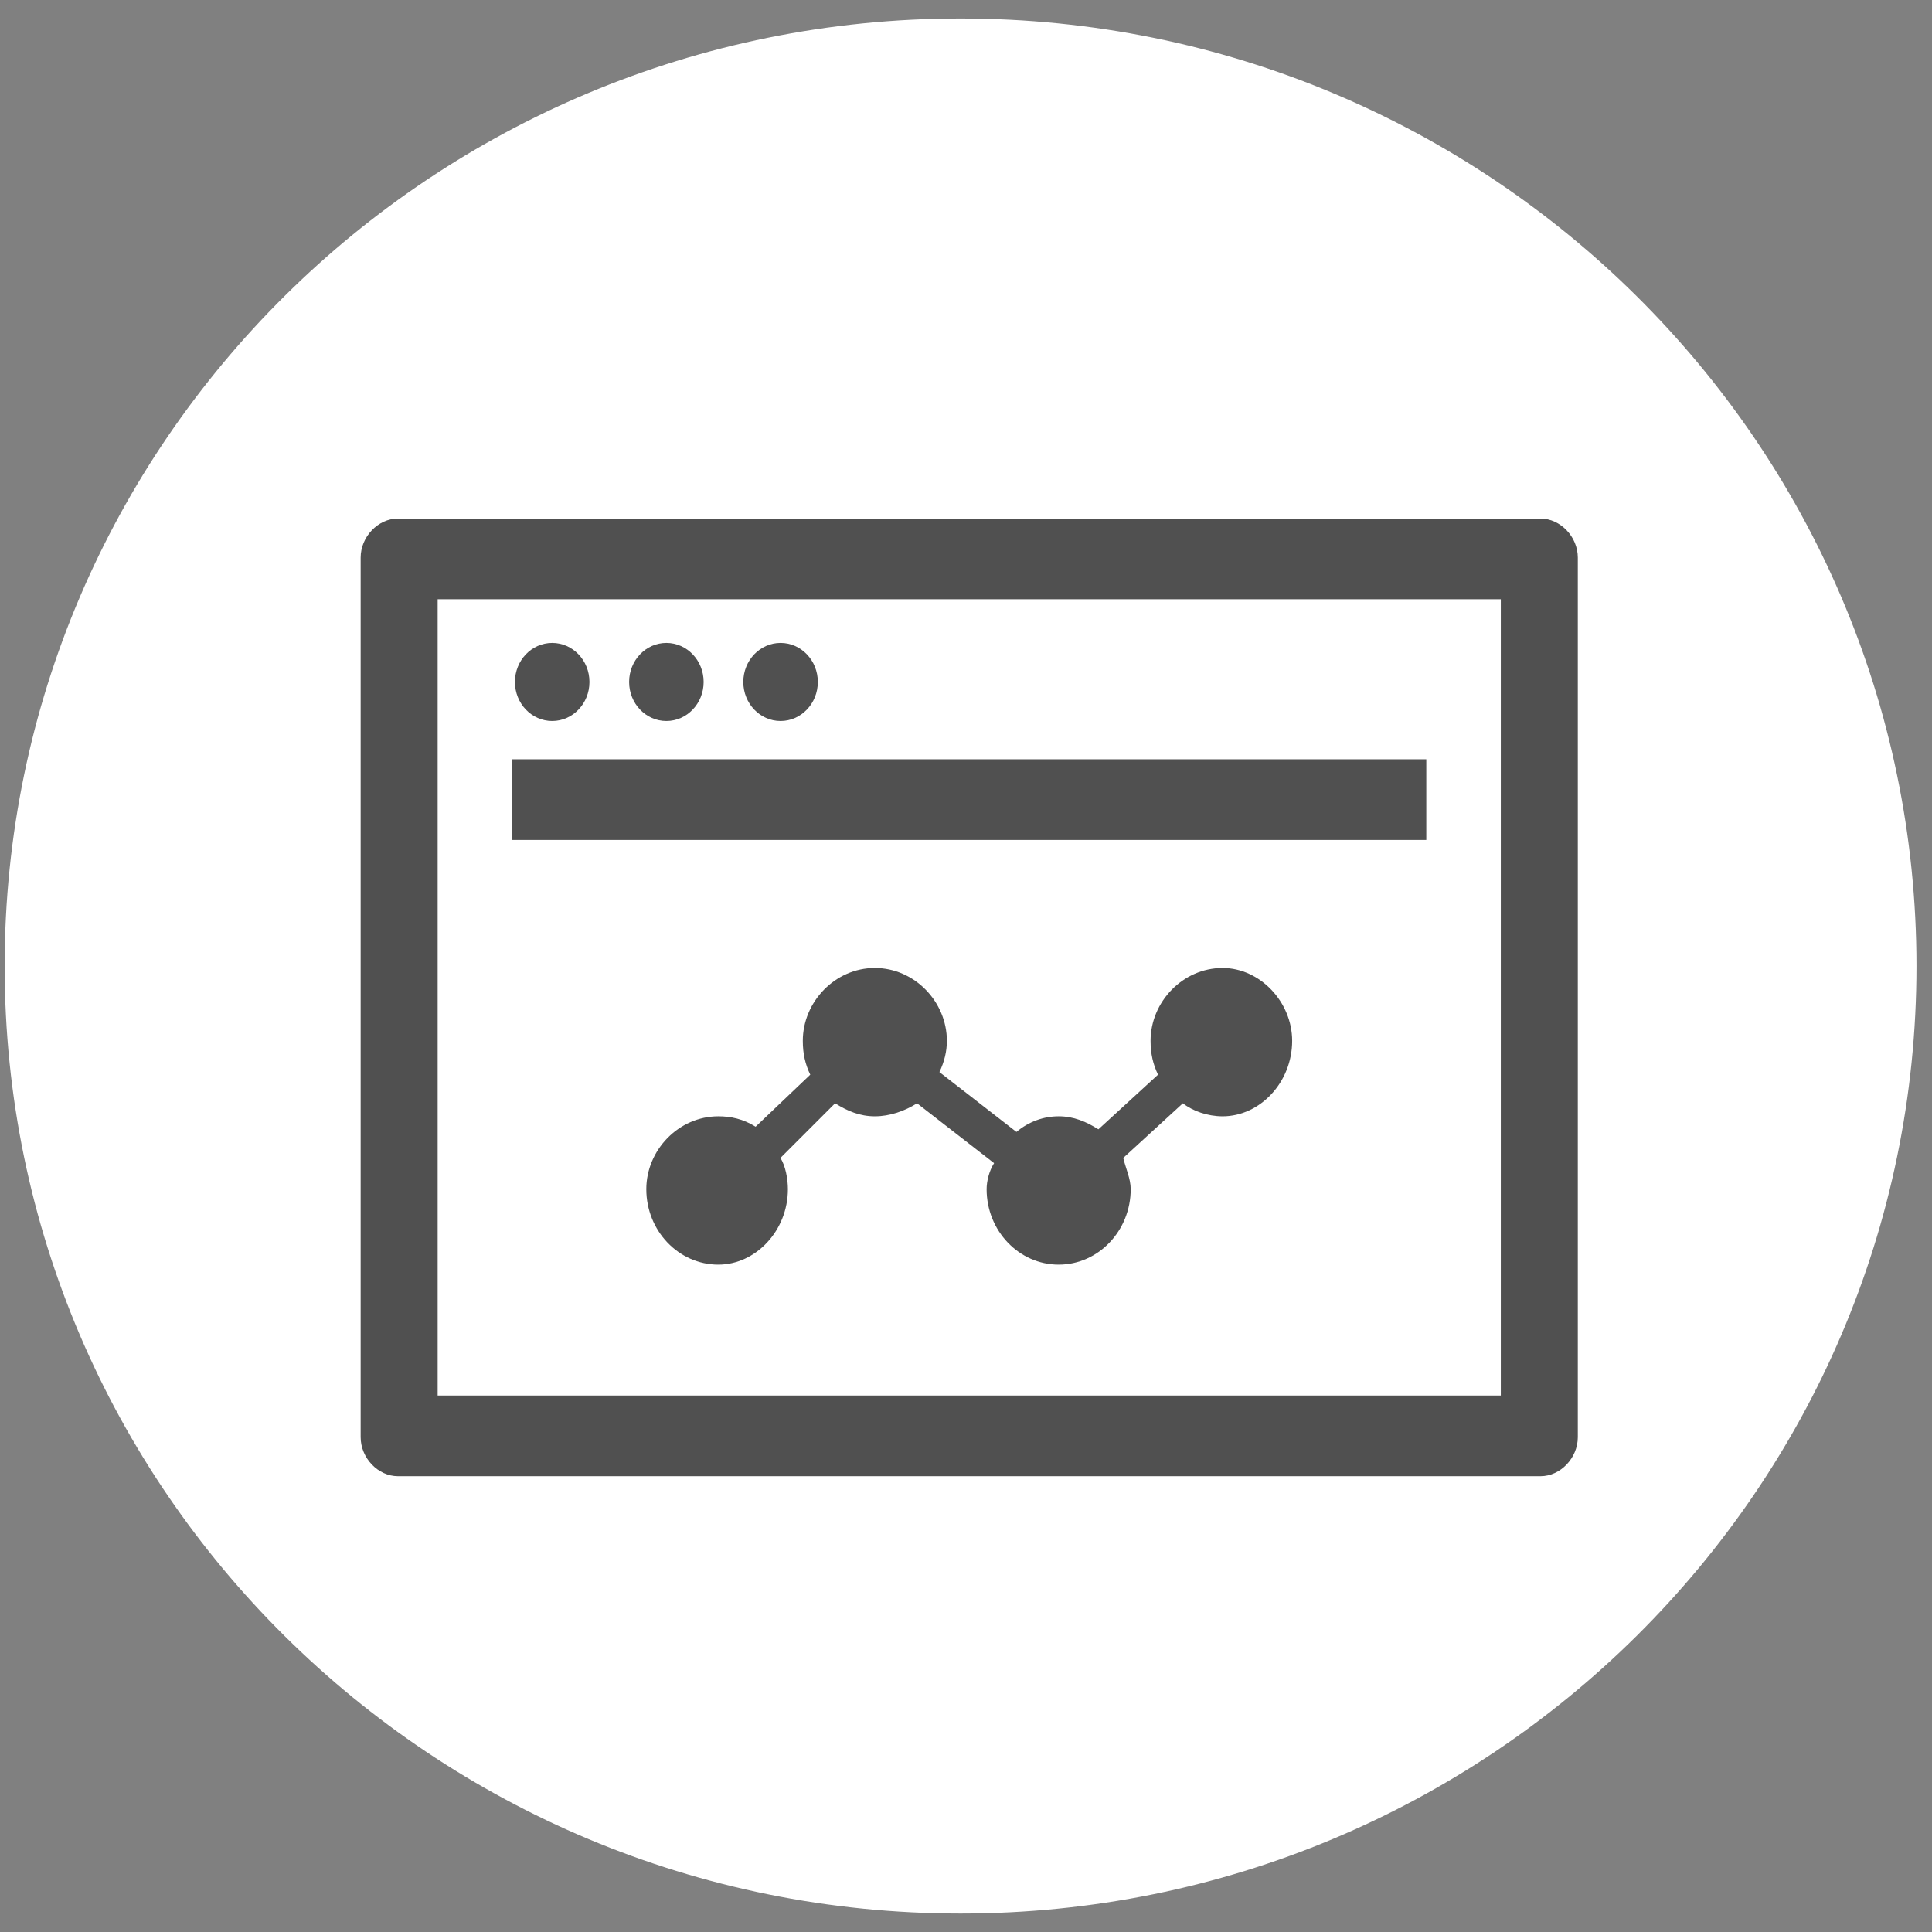 <?xml version="1.0" encoding="UTF-8" standalone="no" ?>
<!DOCTYPE svg PUBLIC "-//W3C//DTD SVG 1.1//EN" "http://www.w3.org/Graphics/SVG/1.1/DTD/svg11.dtd">
<svg xmlns="http://www.w3.org/2000/svg" xmlns:xlink="http://www.w3.org/1999/xlink" version="1.1" width="490" height="490" viewBox="0 0 490 490" xml:space="preserve">
<rect x="0" y="0" width="490" height="490" fill="#808080" stroke="none"/>
<desc>Created with Fabric.js 4.6.0</desc>
<defs>
</defs>
<g transform="matrix(1 0 0 1 243.62 245)" id="oJLI5ywuLdYWsvl0DxBdT"  >
<g style="" vector-effect="non-scaling-stroke"   >
		<g transform="matrix(1 0 0 1 0 0)" id="7D-_6CGoofZ7qv3TChAbz"  >
<path style="stroke: none; stroke-width: 1.11; stroke-dasharray: none; stroke-linecap: butt; stroke-dashoffset: 0; stroke-linejoin: miter; stroke-miterlimit: 4; fill: rgb(255,255,255); fill-rule: nonzero; opacity: 1;" vector-effect="non-scaling-stroke"  transform=" translate(-242.44, -240.31)" d="M 0 240.314 C 0 107.592 108.545 0 242.442 0 C 376.339 0 484.884 107.592 484.884 240.314 C 484.884 373.036 376.339 480.629 242.442 480.629 C 108.545 480.629 0 373.036 0 240.314 z" stroke-linecap="round" />
</g>
		<g transform="matrix(0.63 0 0 0.66 2.2 38.12)" id="y9tvysC-DN2ixSjvja2jY"  >
<path style="stroke: rgb(255,255,255); stroke-opacity: 0; stroke-width: 0; stroke-dasharray: none; stroke-linecap: butt; stroke-dashoffset: 0; stroke-linejoin: miter; stroke-miterlimit: 4; fill: rgb(80,80,80); fill-rule: evenodd; opacity: 1;" vector-effect="non-scaling-stroke"  transform=" translate(-245, -291)" d="M 347 234 C 331 234 318 247 318 262 C 318 267 319 271 321 275 C 321 275 297 296 297 296 C 292 293 287 291 281 291 C 275 291 269 293 264 297 C 264 297 233 274 233 274 C 235 270 236 266 236 262 C 236 247 223 234 207 234 C 191 234 178 247 178 262 C 178 267 179 271 181 275 C 181 275 159 295 159 295 C 154 292 149 291 144 291 C 128 291 115 304 115 319 C 115 335 128 348 144 348 C 159 348 172 335 172 319 C 172 315 171 310 169 307 C 169 307 191 286 191 286 C 196 289 201 291 207 291 C 213 291 219 289 224 286 C 224 286 255 309 255 309 C 253 312 252 316 252 319 C 252 335 265 348 281 348 C 297 348 310 335 310 319 C 310 315 308 311 307 307 C 307 307 331 286 331 286 C 335 289 341 291 347 291 C 362 291 375 278 375 262 C 375 247 362 234 347 234 C 347 234 347 234 347 234" stroke-linecap="round" />
</g>
		<g transform="matrix(0.63 0 0 0.66 2.2 7.96)" id="lsT8NDEBj2OwrkSpAikqd"  >
<path style="stroke: rgb(255,255,255); stroke-opacity: 0; stroke-width: 0; stroke-dasharray: none; stroke-linecap: butt; stroke-dashoffset: 0; stroke-linejoin: miter; stroke-miterlimit: 4; fill: rgb(80,80,80); fill-rule: evenodd; opacity: 1;" vector-effect="non-scaling-stroke"  transform=" translate(-245, -245)" d="M 31 92 C 31 92 459 92 459 92 C 459 92 459 398 459 398 C 459 398 31 398 31 398 C 31 398 31 92 31 92 M 15 429 C 15 429 475 429 475 429 C 483 429 490 422 490 414 C 490 414 490 76 490 76 C 490 68 483 61 475 61 C 475 61 15 61 15 61 C 7 61 0 68 0 76 C 0 76 0 414 0 414 C 0 422 7 429 15 429 C 15 429 15 429 15 429" stroke-linecap="round" />
</g>
		<g transform="matrix(0.63 0 0 0.66 -103.57 -72.04)" id="pRNyi62-jaZIpxqP4V4ID"  >
<path style="stroke: rgb(0,0,0); stroke-width: 0; stroke-dasharray: none; stroke-linecap: butt; stroke-dashoffset: 0; stroke-linejoin: miter; stroke-miterlimit: 4; fill: rgb(80,80,80); fill-rule: nonzero; opacity: 1;" vector-effect="non-scaling-stroke"  transform=" translate(-15, -15)" d="M 0 15 C 0 6.716 6.716 0 15 0 C 23.284 0 30 6.716 30 15 C 30 23.284 23.284 30 15 30 C 6.716 30 0 23.284 0 15 Z" stroke-linecap="round" />
</g>
		<g transform="matrix(0.63 0 0 0.66 -74.61 -72.04)" id="MbY1DQh1z_YSLehCGMmND"  >
<path style="stroke: rgb(0,0,0); stroke-width: 0; stroke-dasharray: none; stroke-linecap: butt; stroke-dashoffset: 0; stroke-linejoin: miter; stroke-miterlimit: 4; fill: rgb(80,80,80); fill-rule: nonzero; opacity: 1;" vector-effect="non-scaling-stroke"  transform=" translate(-15, -15)" d="M 0 15 C 0 6.716 6.716 0 15 0 C 23.284 0 30 6.716 30 15 C 30 23.284 23.284 30 15 30 C 6.716 30 0 23.284 0 15 Z" stroke-linecap="round" />
</g>
		<g transform="matrix(0.63 0 0 0.66 -45.65 -72.04)" id="pCbMWnBCg5cQKJZoKqRIZ"  >
<path style="stroke: rgb(0,0,0); stroke-width: 0; stroke-dasharray: none; stroke-linecap: butt; stroke-dashoffset: 0; stroke-linejoin: miter; stroke-miterlimit: 4; fill: rgb(80,80,80); fill-rule: nonzero; opacity: 1;" vector-effect="non-scaling-stroke"  transform=" translate(-15, -15)" d="M 0 15 C 0 6.716 6.716 0 15 0 C 23.284 0 30 6.716 30 15 C 30 23.284 23.284 30 15 30 C 6.716 30 0 23.284 0 15 Z" stroke-linecap="round" />
</g>
		<g transform="matrix(0.63 0 0 0.66 2.2 -42.2)" id="6KXlpjItLtFHssi_jgNao"  >
<path style="stroke: rgb(0,0,0); stroke-width: 0; stroke-dasharray: none; stroke-linecap: butt; stroke-dashoffset: 0; stroke-linejoin: miter; stroke-miterlimit: 4; fill: rgb(80,80,80); fill-rule: nonzero; opacity: 1;" vector-effect="non-scaling-stroke"  transform=" translate(-184, -15.5)" d="M 0 31 L 0 0 L 368 0 L 368 31 z" stroke-linecap="round" />
</g>
</g>
</g>
</svg>